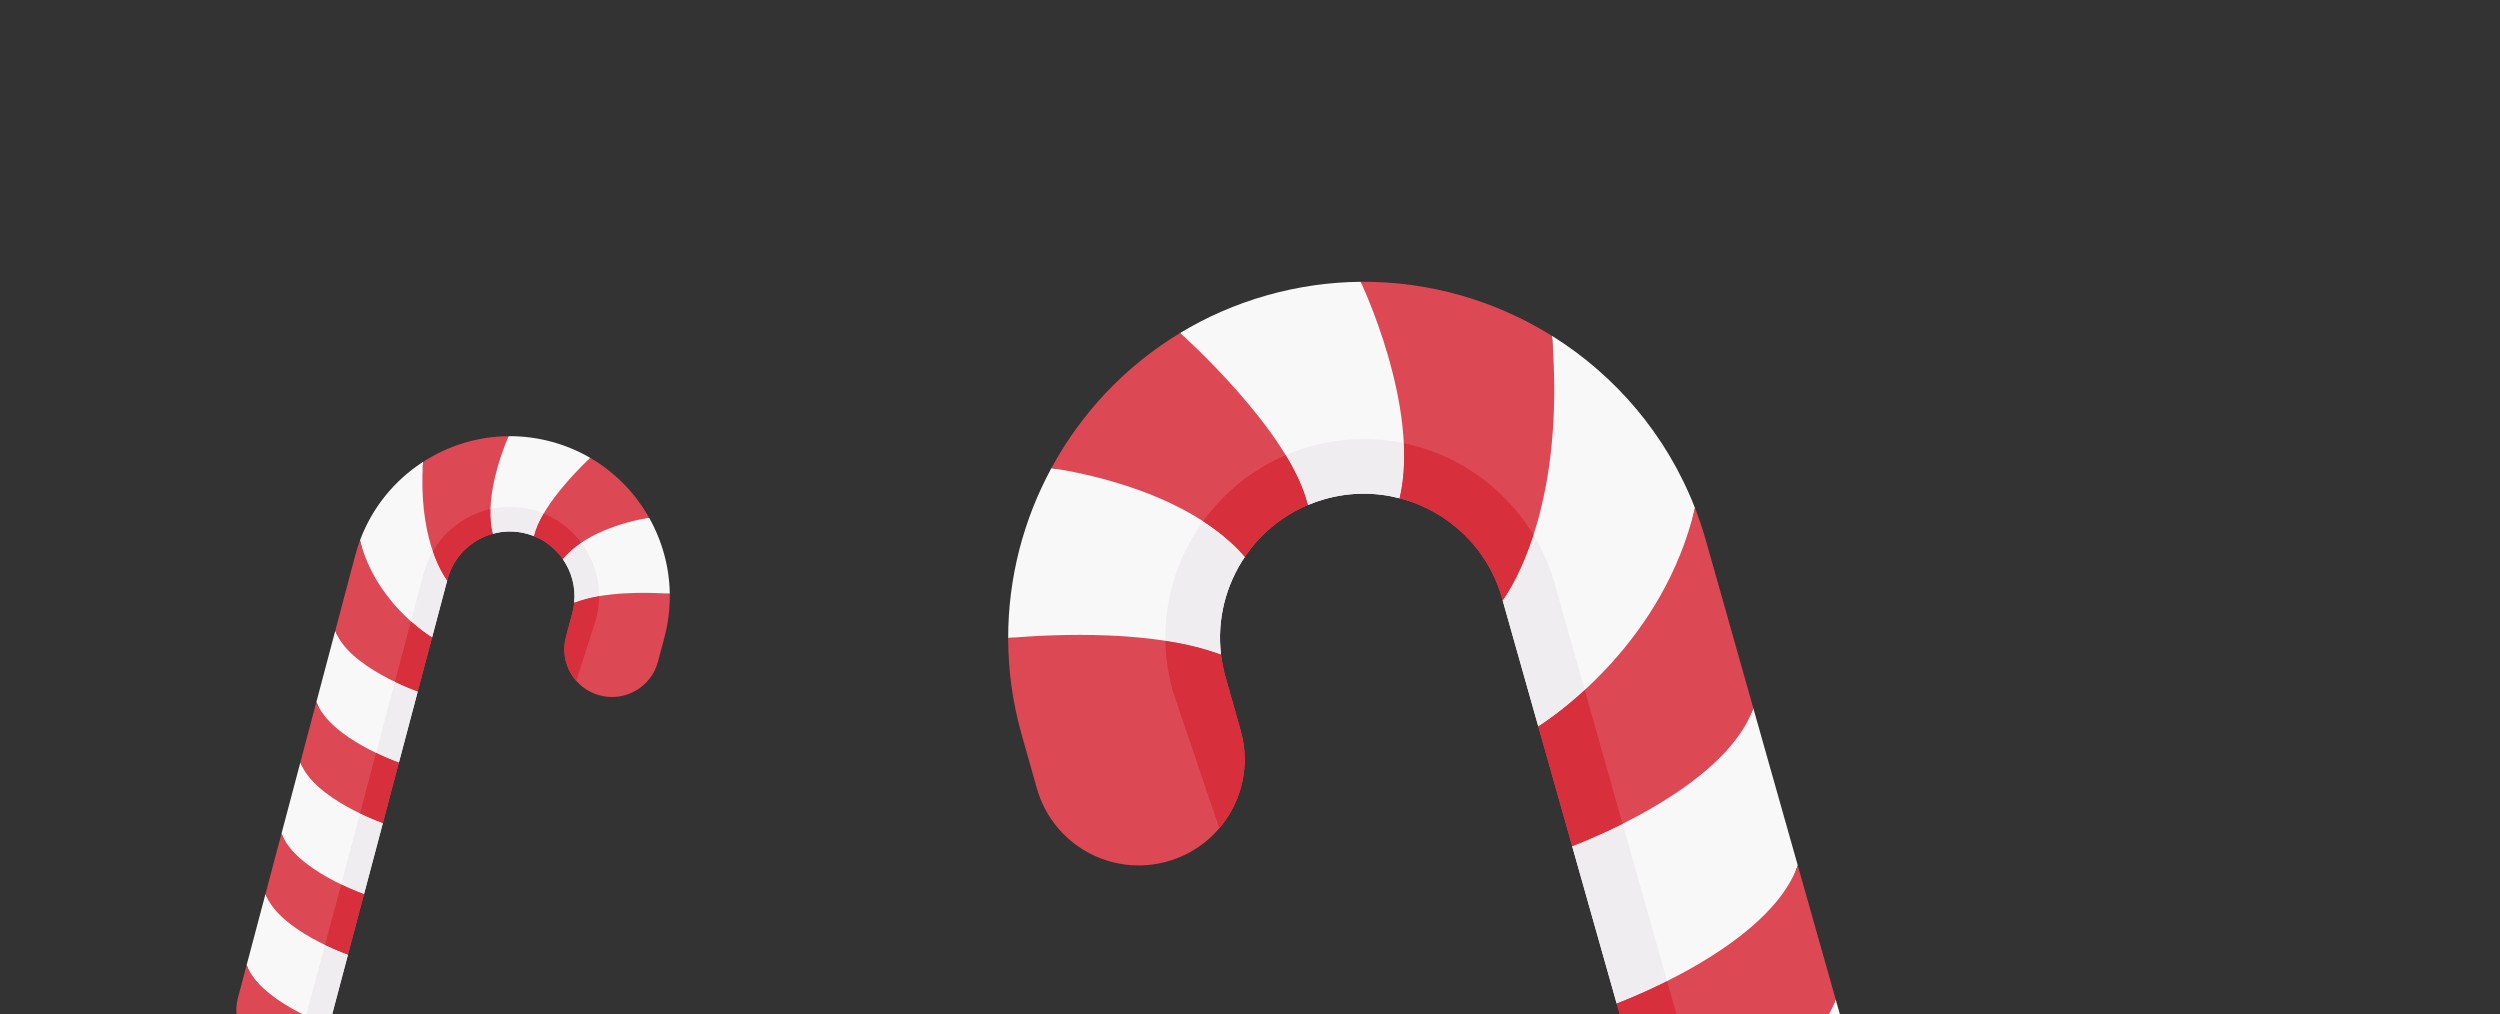 <svg width="461" height="187" viewBox="0 0 461 187" fill="none" xmlns="http://www.w3.org/2000/svg">
    <rect x="0" y="0" width="461" height="187" fill="#333333" stroke="none"/>
    <g clip-path="url(#clip0_0:1)">
        <path d="M338.494 184.274L346.693 213.274C344.376 219.922 339.606 232.491 332.802 236.812C324.095 242.341 313.296 238.733 313.296 238.733L305.094 209.737C305.094 209.737 312.396 199.493 321.279 193.745C327.888 189.467 336.239 190.738 338.494 184.274V184.274Z" fill="#F9F8F9"/>
        <path d="M323.305 130.574L331.507 159.569C329.361 165.726 325.387 177.938 319.121 182.129C309.963 188.255 298.111 185.035 298.111 185.035L289.907 156.033C289.907 156.033 296.311 146.119 304.763 140.883C311.823 136.509 320.898 137.471 323.305 130.574V130.574Z" fill="#F9F8F9"/>
        <path d="M286.187 61.933C286.231 61.957 286.268 61.984 286.312 62.008C297.925 69.282 307.304 80.194 312.554 93.674C310.464 102.495 308.529 116.749 304.261 122.711C296.654 133.339 285.86 132.547 283.661 133.957L277.095 110.728C278.61 108.58 278.55 99.097 280.806 86.323C282.062 79.208 287.07 72.766 286.187 61.933V61.933Z" fill="#F9F8F9"/>
        <path d="M229.554 102.684C226.049 107.863 224.381 114.248 225.159 120.724C219.299 118.512 202.654 121.608 202.654 121.608C202.654 121.608 190.641 117.243 185.909 117.64C185.899 106.556 188.73 95.807 193.879 86.324C197.279 86.823 215.79 87.274 215.79 87.274C215.79 87.274 225.219 97.697 229.554 102.684Z" fill="#F9F8F9"/>
        <path d="M331.506 159.569L338.493 184.274C333.207 199.427 305.093 209.737 305.093 209.737L298.11 185.035C298.11 185.035 326.224 174.724 331.506 159.569V159.569Z" fill="#DC4955"/>
        <path d="M250.903 51.966C250.903 51.966 259.417 63.015 261.75 73.525C263.246 80.261 259.611 85.327 258.088 91.882C253.693 90.742 248.945 90.72 244.263 92.046C243.194 92.349 242.16 92.712 241.162 93.135C239.856 87.581 233.268 85.699 228.824 80.202C222.328 72.167 217.618 61.401 217.618 61.401C222.51 58.439 227.877 56.083 233.634 54.453C239.392 52.823 245.191 52.018 250.903 51.966V51.966Z" fill="#F9F8F9"/>
        <path d="M225.159 120.725C225.323 122.074 225.592 123.43 225.975 124.781L228.784 134.717C231.72 145.099 225.686 155.899 215.306 158.841C204.926 161.784 194.13 155.752 191.199 145.373L188.389 135.437C186.732 129.583 185.929 123.688 185.907 117.882C185.906 117.801 185.905 117.72 185.909 117.641C195.086 116.871 213.061 116.158 225.159 120.725V120.725Z" fill="#DC4955"/>
        <path d="M217.618 61.401C217.618 61.401 237.946 79.463 241.162 93.134C236.335 95.174 232.358 98.544 229.554 102.684C219.277 90.861 199.761 87.187 193.878 86.324L193.905 86.276C199.389 76.172 207.501 67.508 217.618 61.401V61.401Z" fill="#DC4955"/>
        <path d="M286.187 61.933C288.656 92.215 279.454 107.384 277.095 110.729L276.98 110.324C274.326 100.936 266.911 94.162 258.088 91.882C261.988 75.1 250.903 51.966 250.903 51.966C263.537 51.847 275.756 55.424 286.187 61.933V61.933Z" fill="#DC4955"/>
        <path d="M312.554 93.674C313.315 95.617 313.985 97.619 314.565 99.668L323.307 130.569L323.304 130.574C318.018 145.727 289.907 156.033 289.907 156.033L283.66 133.957C287.094 131.756 306.739 118.22 312.554 93.674Z" fill="#DC4955"/>
        <path d="M299.211 151.907L307.415 180.909C302.129 183.564 298.11 185.035 298.11 185.035L289.906 156.033C289.906 156.033 293.925 154.562 299.211 151.907V151.907Z" fill="#EFEDEF"/>
        <path d="M282.779 98.643C284.454 101.408 285.774 104.406 286.674 107.587L292.225 127.231C288.208 130.919 284.892 133.168 283.66 133.957L277.095 110.728C278.158 109.217 280.623 105.291 282.779 98.643V98.643Z" fill="#EFEDEF"/>
        <path d="M221.85 96.119C224.603 97.905 227.174 100.005 229.346 102.448C229.417 102.528 229.484 102.605 229.554 102.685C226.049 107.864 224.381 114.249 225.159 120.725C225.064 120.689 224.973 120.655 224.875 120.624C221.833 119.501 218.432 118.709 214.897 118.159C214.788 111.734 216.376 105.42 219.563 99.717C220.071 98.806 220.627 97.905 221.21 97.037C221.418 96.726 221.635 96.42 221.85 96.119V96.119Z" fill="#EFEDEF"/>
        <path d="M307.415 180.909L308.773 185.707L312.979 200.601L314.398 205.611C309.114 208.262 305.093 209.737 305.093 209.737L298.11 185.035C298.11 185.035 302.129 183.564 307.415 180.909Z" fill="#D82F3C"/>
        <path d="M258.862 81.726C259.034 85.209 258.835 88.664 258.088 91.882C253.693 90.742 248.945 90.72 244.263 92.046C243.194 92.349 242.16 92.712 241.162 93.135C241.132 93.003 241.1 92.875 241.063 92.745C240.336 89.915 238.904 86.911 237.081 83.925C237.127 83.904 237.18 83.882 237.226 83.862C238.604 83.275 240.045 82.771 241.519 82.354C247.181 80.751 253.142 80.533 258.862 81.726V81.726Z" fill="#EFEDEF"/>
        <path d="M225.159 120.724C225.323 122.073 225.592 123.43 225.975 124.78L228.784 134.716C230.627 141.239 228.933 147.927 224.839 152.725L216.283 127.524C215.762 125.698 215.388 123.816 215.157 121.927C215.082 121.308 215.02 120.685 214.981 120.063C214.938 119.428 214.906 118.792 214.897 118.158C218.432 118.708 221.833 119.5 224.875 120.623C224.973 120.655 225.064 120.688 225.159 120.724V120.724Z" fill="#D82F3C"/>
        <path d="M237.081 83.925C238.904 86.911 240.335 89.915 241.063 92.745C241.099 92.875 241.132 93.003 241.162 93.135C236.335 95.175 232.358 98.545 229.554 102.685C229.484 102.605 229.417 102.528 229.347 102.448C227.174 100.005 224.603 97.905 221.85 96.119C222.132 95.728 222.42 95.347 222.714 94.974C225.876 90.936 229.823 87.631 234.326 85.242C235.22 84.767 236.143 84.324 237.081 83.925V83.925Z" fill="#D82F3C"/>
        <path d="M279.616 94.204C280.774 95.602 281.834 97.082 282.779 98.643C280.623 105.291 278.158 109.217 277.095 110.729L276.98 110.325C274.326 100.937 266.911 94.163 258.087 91.882C258.835 88.664 259.034 85.21 258.862 81.727C259.45 81.841 260.032 81.976 260.612 82.127C260.808 82.179 261.004 82.231 261.198 82.287C268.497 84.3 274.9 88.528 279.616 94.204V94.204Z" fill="#D82F3C"/>
        <path d="M292.225 127.231L293.352 131.213L293.368 131.268L297.703 146.592L299.211 151.906C293.925 154.562 289.907 156.033 289.907 156.033L283.66 133.957C284.892 133.168 288.208 130.919 292.225 127.231V127.231Z" fill="#D82F3C"/>
    </g>
    <g clip-path="url(#clip1_0:1)">
        <path d="M48.958 164.837L45.484 177.936C46.541 180.813 47.483 184.404 50.472 186.275C54.355 188.706 60.345 189.016 60.669 189.131C60.742 188.926 60.804 188.717 60.86 188.504L64.164 176.038C64.164 176.038 60.962 171.54 56.999 169.109C53.916 167.218 50.047 167.801 48.958 164.837V164.837Z" fill="#F9F8F9"/>
        <path d="M55.39 140.575L51.917 153.676C53.008 156.648 55.246 162.264 58.338 164.157C62.294 166.579 67.123 164.877 67.123 164.877L70.597 151.777C70.597 151.777 67.238 147.225 63.201 144.706C60.197 142.831 56.452 143.465 55.39 140.575V140.575Z" fill="#F9F8F9"/>
        <path d="M61.822 116.315L58.349 129.414C59.359 132.167 61.236 137.628 64.085 139.467C68.248 142.154 73.554 140.618 73.554 140.618L77.028 127.516C77.028 127.516 74.075 123.106 70.236 120.814C67.029 118.899 62.955 119.399 61.822 116.315V116.315Z" fill="#F9F8F9"/>
        <path d="M78.005 85.175C77.985 85.186 77.969 85.198 77.949 85.21C72.781 88.566 68.644 93.543 66.383 99.643C67.388 103.594 68.364 109.989 70.327 112.639C73.827 117.361 78.674 116.925 79.674 117.543L82.454 107.049C81.757 106.094 81.714 101.83 80.605 96.103C79.987 92.912 77.688 90.053 78.005 85.175V85.175Z" fill="#F9F8F9"/>
        <path d="M103.772 103.08C105.387 105.383 106.184 108.242 105.882 111.16C108.501 110.122 116.008 111.391 116.008 111.391C116.008 111.391 121.378 109.339 123.509 109.483C123.431 104.498 122.079 99.686 119.693 95.46C118.168 95.709 109.848 96.049 109.848 96.049C109.848 96.049 105.685 100.806 103.772 103.08Z" fill="#F9F8F9"/>
        <path d="M45.484 177.936L43.879 183.991C42.637 188.68 45.431 193.492 50.118 194.74C54.593 195.929 59.181 193.439 60.669 189.131C60.095 188.927 47.913 184.552 45.484 177.936V177.936Z" fill="#DC4955"/>
        <path d="M51.917 153.676L48.958 164.836C51.447 171.611 64.164 176.037 64.164 176.037L67.123 164.876C67.123 164.876 54.404 160.451 51.917 153.676V153.676Z" fill="#DC4955"/>
        <path d="M58.349 129.414L55.39 140.575C57.879 147.349 70.597 151.778 70.597 151.778L73.554 140.618C73.554 140.618 60.836 136.19 58.349 129.414V129.414Z" fill="#DC4955"/>
        <path d="M93.797 80.432C93.797 80.432 90.05 85.463 89.079 90.207C88.457 93.247 90.129 95.498 90.862 98.434C92.83 97.889 94.965 97.844 97.079 98.405C97.562 98.534 98.03 98.689 98.482 98.872C99.028 96.365 101.977 95.47 103.935 92.965C106.796 89.304 108.834 84.428 108.834 84.428C106.613 83.133 104.182 82.113 101.581 81.422C98.98 80.732 96.366 80.413 93.797 80.432V80.432Z" fill="#F9F8F9"/>
        <path d="M105.882 111.16C105.818 111.768 105.707 112.38 105.545 112.99L104.356 117.479C103.112 122.169 105.906 126.981 110.595 128.227C115.284 129.473 120.094 126.681 121.335 121.992L122.525 117.503C123.227 114.859 123.544 112.202 123.512 109.591C123.511 109.555 123.511 109.518 123.509 109.483C119.376 109.205 111.289 109.017 105.882 111.16V111.16Z" fill="#DC4955"/>
        <path d="M108.834 84.428C108.834 84.428 99.827 92.701 98.482 98.872C100.668 99.754 102.481 101.239 103.772 103.08C108.306 97.688 117.055 95.891 119.693 95.46L119.681 95.438C117.141 90.935 113.429 87.099 108.834 84.428V84.428Z" fill="#DC4955"/>
        <path d="M78.005 85.175C77.119 98.81 81.369 105.563 82.454 107.049L82.503 106.867C83.627 102.626 86.911 99.525 90.862 98.434C88.984 90.916 93.797 80.432 93.797 80.432C88.115 80.472 82.647 82.171 78.005 85.175V85.175Z" fill="#DC4955"/>
        <path d="M66.384 99.643C66.056 100.522 65.769 101.427 65.523 102.353L61.821 116.313L61.822 116.315C64.312 123.09 77.029 127.516 77.029 127.516L79.674 117.543C78.114 116.579 69.18 110.637 66.384 99.643Z" fill="#DC4955"/>
        <path d="M59.928 174.24L56.426 187.327C58.697 188.423 60.458 189.056 60.669 189.131C60.742 188.926 60.804 188.717 60.86 188.504L64.164 176.037C64.164 176.037 62.336 175.401 59.928 174.24Z" fill="#EFEDEF"/>
        <path d="M66.383 149.991L66.217 150.617L62.909 163.09C65.305 164.243 67.124 164.877 67.124 164.877L70.597 151.778C70.597 151.778 68.778 151.144 66.383 149.991V149.991Z" fill="#EFEDEF"/>
        <path d="M72.814 125.729L69.34 138.832C71.736 139.986 73.554 140.618 73.554 140.618L77.029 127.516C77.029 127.516 75.211 126.884 72.814 125.729V125.729Z" fill="#EFEDEF"/>
        <path d="M79.809 101.657C79.076 102.913 78.505 104.271 78.124 105.708L75.773 114.582C77.606 116.211 79.115 117.198 79.674 117.543L82.454 107.05C81.965 106.378 80.828 104.631 79.809 101.657V101.657Z" fill="#EFEDEF"/>
        <path d="M107.188 100.071C105.963 100.894 104.823 101.858 103.864 102.972C103.833 103.009 103.803 103.044 103.772 103.081C105.387 105.384 106.184 108.242 105.882 111.16C105.925 111.143 105.965 111.127 106.009 111.112C107.369 110.585 108.892 110.204 110.478 109.93C110.479 107.04 109.718 104.213 108.243 101.672C108.008 101.266 107.751 100.865 107.482 100.479C107.387 100.341 107.287 100.205 107.188 100.071V100.071Z" fill="#EFEDEF"/>
        <path d="M54.451 194.786C57.273 194.096 59.669 192.024 60.669 189.131C60.458 189.057 58.697 188.423 56.426 187.327L56.242 188.012L54.451 194.786Z" fill="#D82F3C"/>
        <path d="M62.909 163.09L62.743 163.715L62.289 165.411L60.549 171.92L59.928 174.24C62.336 175.401 64.164 176.037 64.164 176.037L67.123 164.876C67.123 164.876 65.305 164.243 62.909 163.09V163.09Z" fill="#D82F3C"/>
        <path d="M69.34 138.832L68.764 140.999L66.984 147.728L66.383 149.991C68.778 151.144 70.597 151.778 70.597 151.778L73.554 140.618C73.554 140.618 71.736 139.987 69.34 138.832Z" fill="#D82F3C"/>
        <path d="M90.438 93.873C90.387 95.441 90.502 96.993 90.862 98.434C92.83 97.889 94.965 97.844 97.079 98.406C97.563 98.534 98.03 98.689 98.482 98.872C98.495 98.813 98.508 98.755 98.524 98.696C98.83 97.418 99.451 96.057 100.249 94.701C100.228 94.692 100.204 94.682 100.183 94.673C99.559 94.42 98.907 94.204 98.242 94.027C95.684 93.348 93.002 93.294 90.438 93.873V93.873Z" fill="#EFEDEF"/>
        <path d="M105.882 111.16C105.819 111.768 105.707 112.38 105.546 112.99L104.356 117.478C103.575 120.425 104.386 123.42 106.263 125.547L109.924 114.152C110.145 113.327 110.299 112.478 110.389 111.627C110.418 111.348 110.441 111.067 110.454 110.787C110.469 110.501 110.478 110.215 110.478 109.93C108.892 110.204 107.369 110.585 106.009 111.112C105.965 111.127 105.925 111.143 105.882 111.16V111.16Z" fill="#D82F3C"/>
        <path d="M100.249 94.701C99.451 96.057 98.83 97.418 98.524 98.696C98.508 98.755 98.495 98.813 98.482 98.872C100.668 99.754 102.481 101.24 103.772 103.081C103.803 103.044 103.833 103.009 103.864 102.972C104.823 101.858 105.963 100.895 107.188 100.071C107.058 99.897 106.926 99.728 106.791 99.563C105.339 97.77 103.54 96.314 101.498 95.272C101.092 95.065 100.674 94.873 100.249 94.701V94.701Z" fill="#D82F3C"/>
        <path d="M81.198 99.638C80.688 100.275 80.222 100.948 79.809 101.657C80.828 104.631 81.965 106.378 82.455 107.05L82.503 106.867C83.627 102.626 86.911 99.525 90.862 98.434C90.502 96.993 90.387 95.441 90.438 93.873C90.175 93.929 89.914 93.994 89.655 94.066C89.567 94.091 89.479 94.116 89.392 94.142C86.125 95.102 83.277 97.05 81.198 99.638V99.638Z" fill="#D82F3C"/>
        <path d="M75.773 114.582L75.296 116.381L75.289 116.406L73.453 123.328L72.814 125.729C75.211 126.884 77.029 127.516 77.029 127.516L79.674 117.543C79.115 117.197 77.606 116.21 75.773 114.582V114.582Z" fill="#D82F3C"/>
    </g>
    <defs>
        <clipPath id="clip0_0:1">
            <rect width="250.344" height="250.344" fill="white" transform="translate(120 218.549) rotate(-60.808)"/>
        </clipPath>
        <clipPath id="clip1_0:1">
            <rect width="112.587" height="112.587" fill="white" transform="matrix(-0.502 -0.865 -0.865 0.502 153.893 154.37)"/>
        </clipPath>
    </defs>
</svg>
